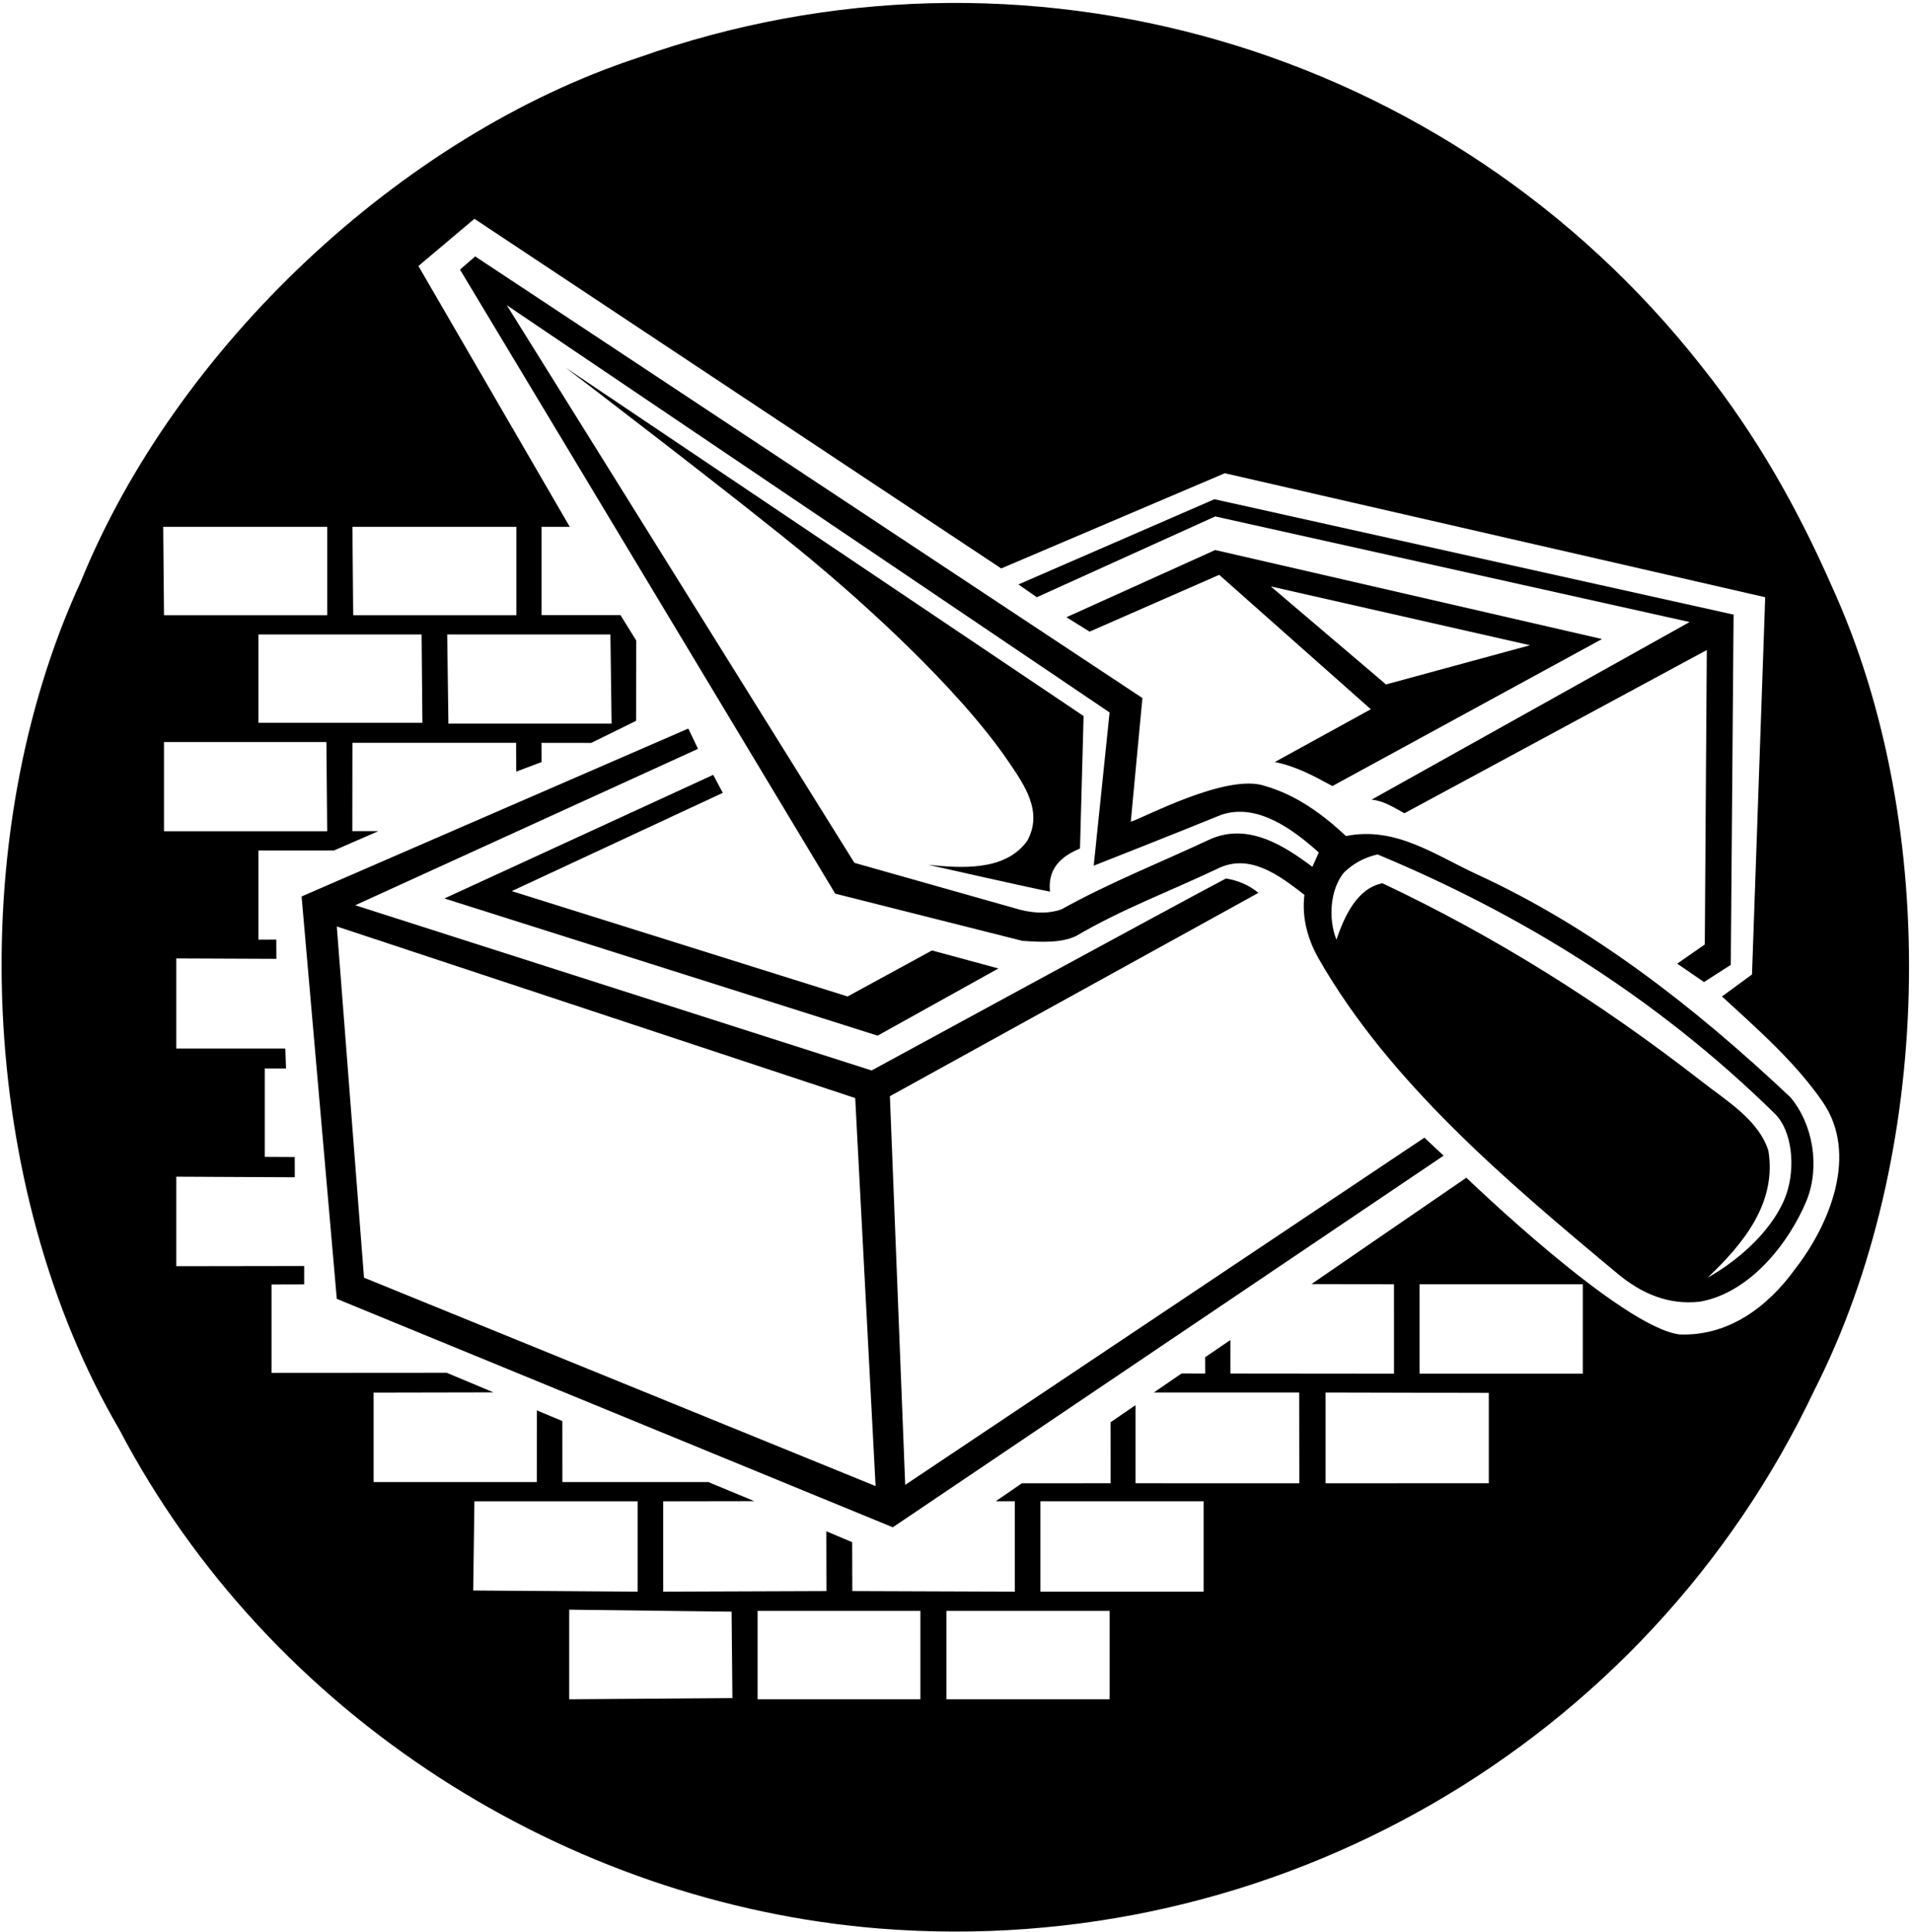 <?xml version="1.0" encoding="UTF-8"?>
<svg xmlns="http://www.w3.org/2000/svg" xmlns:xlink="http://www.w3.org/1999/xlink" width="478pt" height="483pt" viewBox="0 0 478 483" version="1.1">
<g id="surface1">
<path style=" stroke:none;fill-rule:nonzero;fill:rgb(0%,0%,0%);fill-opacity:1;" d="M 333.102 196.5 L 400.5 159.75 L 303.801 137.5 L 266.602 154.301 L 272.398 157.898 L 304.801 143.699 L 342.699 177.301 C 342.699 177.301 326.699 186.102 318.699 190.5 C 323.898 191.5 328.5 194 333.102 196.5 Z M 317.699 146.602 L 382.5 161.301 L 346.5 171.102 L 317.699 146.602 "/>
<path style=" stroke:none;fill-rule:nonzero;fill:rgb(0%,0%,0%);fill-opacity:1;" d="M 202.914 139.984 C 214.324 149.465 239.211 171.395 252.199 190.5 C 256.164 196.336 260.805 202.977 256.801 210.199 C 251.301 217.898 240.102 217 232.102 216.199 C 232.102 216.199 259.191 222.316 262.5 222.898 C 261.742 215.867 267.102 213.398 270 212.102 L 270.898 179 L 141.398 91.898 C 141.398 91.898 185.457 125.48 202.914 139.984 "/>
<path style=" stroke:none;fill-rule:nonzero;fill:rgb(0%,0%,0%);fill-opacity:1;" d="M 369.301 218.602 C 358.75 213.75 348.898 206.5 336.5 209 C 330.398 203.301 323.898 198.699 316.301 196.5 C 306.699 193.102 285.301 204.801 282.699 205.398 L 285.602 174.5 L 118.801 64.102 L 115 67.398 L 208.801 223.398 L 255.602 235.199 C 260.102 235.5 265.199 235.801 269 234 C 280.398 227.301 292.5 222.801 304.301 217.199 C 312.398 213.102 319.898 218.898 326.102 223.699 C 325.398 229.5 327 235 329.699 239.699 C 347.301 270.5 376.691 295.328 404.398 318.398 C 410.375 323.375 417.102 326.301 425 325.398 C 437.398 323.199 447.199 310.898 451.699 300 C 455 291.602 453.301 281.102 447.602 274.301 C 423.301 251.398 397.742 231.676 369.301 218.602 Z M 328.102 216.699 C 321 211.398 311.801 205.398 302.102 210 C 289.898 215.699 277.301 220.699 265.398 227.301 C 262.5 228.398 258.922 228.359 255.301 227.5 L 213.602 215.699 L 126.699 76.301 L 277.398 178.102 L 273.43 216.406 C 273.43 216.406 294.918 207.945 305.301 203.699 C 314.125 200.691 323 207.102 329.699 213.102 Z M 446.602 298.5 C 443.688 306.969 435 314.898 426.898 319.398 C 435.898 310.898 444.199 300.699 442.102 287.699 C 439.699 280 431.676 275.215 425.5 270.398 C 400.164 250.645 373.602 234 345.602 220.801 C 339.102 222.102 336 229.398 334.102 234.898 C 332.102 229.898 332.398 222.5 336 218.102 C 338.398 215.801 341.199 214.301 344.398 213.602 C 380.199 228.5 414.027 249.27 443.699 278.398 C 448.09 282.707 448.887 291.859 446.602 298.5 "/>
<path style=" stroke:none;fill-rule:nonzero;fill:rgb(0%,0%,0%);fill-opacity:1;" d="M 458.102 146.898 C 449.602 127.5 439.199 108.898 425.5 91.699 C 362.301 11.199 255.398 -19.602 159.602 14.398 C 100.199 33.898 44 86.898 20.199 145.398 C -9.398 209.602 -5.5 297 29.801 357.301 C 67.5 429.199 141.898 475.801 219.801 482.102 C 318.699 490 411.699 436 453.602 347.5 C 483.199 289.301 485.398 206.898 458.102 146.898 Z M 129.102 153.801 L 88.301 153.801 L 88.102 131.699 L 129.102 131.699 Z M 152.602 158.602 L 152.898 180.898 L 112.102 180.898 L 111.801 158.602 Z M 105.602 180.699 L 64.602 180.699 L 64.602 158.602 L 105.398 158.602 Z M 81.801 131.699 L 81.801 153.801 L 41 153.801 L 40.801 131.699 Z M 41 185.5 L 81.602 185.5 L 81.801 207.801 L 41 207.801 Z M 142.301 424.801 L 142.301 402.398 L 182.898 402.898 L 183.102 424.5 Z M 118.301 397.602 L 118.602 375.301 L 159.398 375.301 L 159.398 397.898 Z M 230.102 424.801 L 189.398 424.801 L 189.398 402.699 L 230.102 402.699 Z M 277.398 424.801 L 236.602 424.801 L 236.602 402.699 L 277.398 402.699 Z M 300.898 397.898 L 260.102 397.898 L 260.102 375.285 L 300.898 375.285 Z M 372.199 370.785 L 331.398 370.801 L 331.398 348.105 L 372.199 348.199 Z M 395.699 343.398 L 354.898 343.398 L 354.895 321.051 L 395.703 321.051 Z M 448.801 317.199 C 441.801 326.898 432 334 420 333.602 C 405.5 332 366.594 294.406 366.594 294.406 C 353.824 303.148 327.871 321 327.871 321 L 348.496 321.051 L 348.5 343.398 L 307.594 343.359 L 307.594 334.984 L 301.281 339.289 L 301.297 343.359 L 295.387 343.344 L 288.48 348.094 L 324.797 348.105 L 324.828 370.801 L 283.875 370.793 L 283.875 351.262 L 277.656 355.535 L 277.664 370.793 L 255.469 370.797 L 248.949 375.281 L 253.699 375.285 L 253.699 397.898 L 213.078 397.75 L 213.047 385.531 L 206.582 382.793 L 206.613 397.75 L 165.801 397.898 L 165.801 375.301 L 188.566 375.262 L 177.102 370.5 L 140.602 370.5 L 140.586 355.238 L 134.211 352.578 L 134.199 370.5 L 93.398 370.5 L 93.398 348.129 L 123.367 348.07 L 111.652 343.168 L 67.898 343.199 L 67.898 321.102 L 76.039 321.078 L 76.043 316.484 L 44.07 316.531 L 44.07 294.152 L 73.699 294.301 L 73.684 289.234 L 66.199 289.199 L 66.199 267.102 L 71.5 267.102 L 71.332 262.113 L 44.07 262.113 L 44.07 239.594 L 69.102 239.699 L 69.078 234.883 L 64.602 234.898 L 64.602 212.602 L 83.5 212.602 L 94.594 207.77 L 88.078 207.77 L 88.102 185.699 L 129.027 185.699 L 129.055 192.891 L 135.398 190.5 L 135.387 185.699 L 147.801 185.715 L 159.027 180.199 L 159.051 160.105 L 155.125 153.781 L 135.395 153.781 C 135.395 146.68 135.395 131.695 135.395 131.695 L 142.441 131.695 L 104.602 66.5 L 118.602 54.699 L 250.301 142.102 L 306.199 118.301 L 441.301 149.301 L 438 243.602 L 430.5 249.102 C 439.199 257.102 448.84 265.508 455.699 275.5 C 464.625 288.5 457.5 306 448.801 317.199 "/>
<path style=" stroke:none;fill-rule:nonzero;fill:rgb(0%,0%,0%);fill-opacity:1;" d="M 178.301 193.699 L 111.102 224.602 L 219.398 258.898 L 249.602 242.102 L 233 237.602 L 211.898 249.102 L 127.934 222.766 L 180.699 198.199 L 178.301 193.699 "/>
<path style=" stroke:none;fill-rule:nonzero;fill:rgb(0%,0%,0%);fill-opacity:1;" d="M 303.801 129.102 L 422.398 155.5 L 342.898 199.898 C 346 200.199 348.5 201.898 351.102 203.301 L 426.699 162.5 L 426.199 236.102 L 419.301 240.898 L 426 245.5 L 432.699 241.199 L 433.398 153.602 L 433.199 153.602 L 303.602 124.801 L 254.602 146.102 L 259.199 149.301 L 303.801 129.102 "/>
<path style=" stroke:none;fill-rule:nonzero;fill:rgb(0%,0%,0%);fill-opacity:1;" d="M 226.301 371.199 L 222.473 274.035 L 314.602 223.199 C 312.199 221.199 309.398 220.102 306.5 219.602 C 295.801 225.199 217.898 267.602 217.898 267.602 L 88.801 226.301 L 174.5 187.199 L 172.078 182.129 L 75.398 224.102 L 84.199 324.699 L 223.199 381.801 L 360.898 288.898 L 356.102 284.398 Z M 91 319.398 L 84.199 231.602 L 213.801 274.5 L 218.898 371.5 L 91 319.398 "/>
</g>
</svg>
